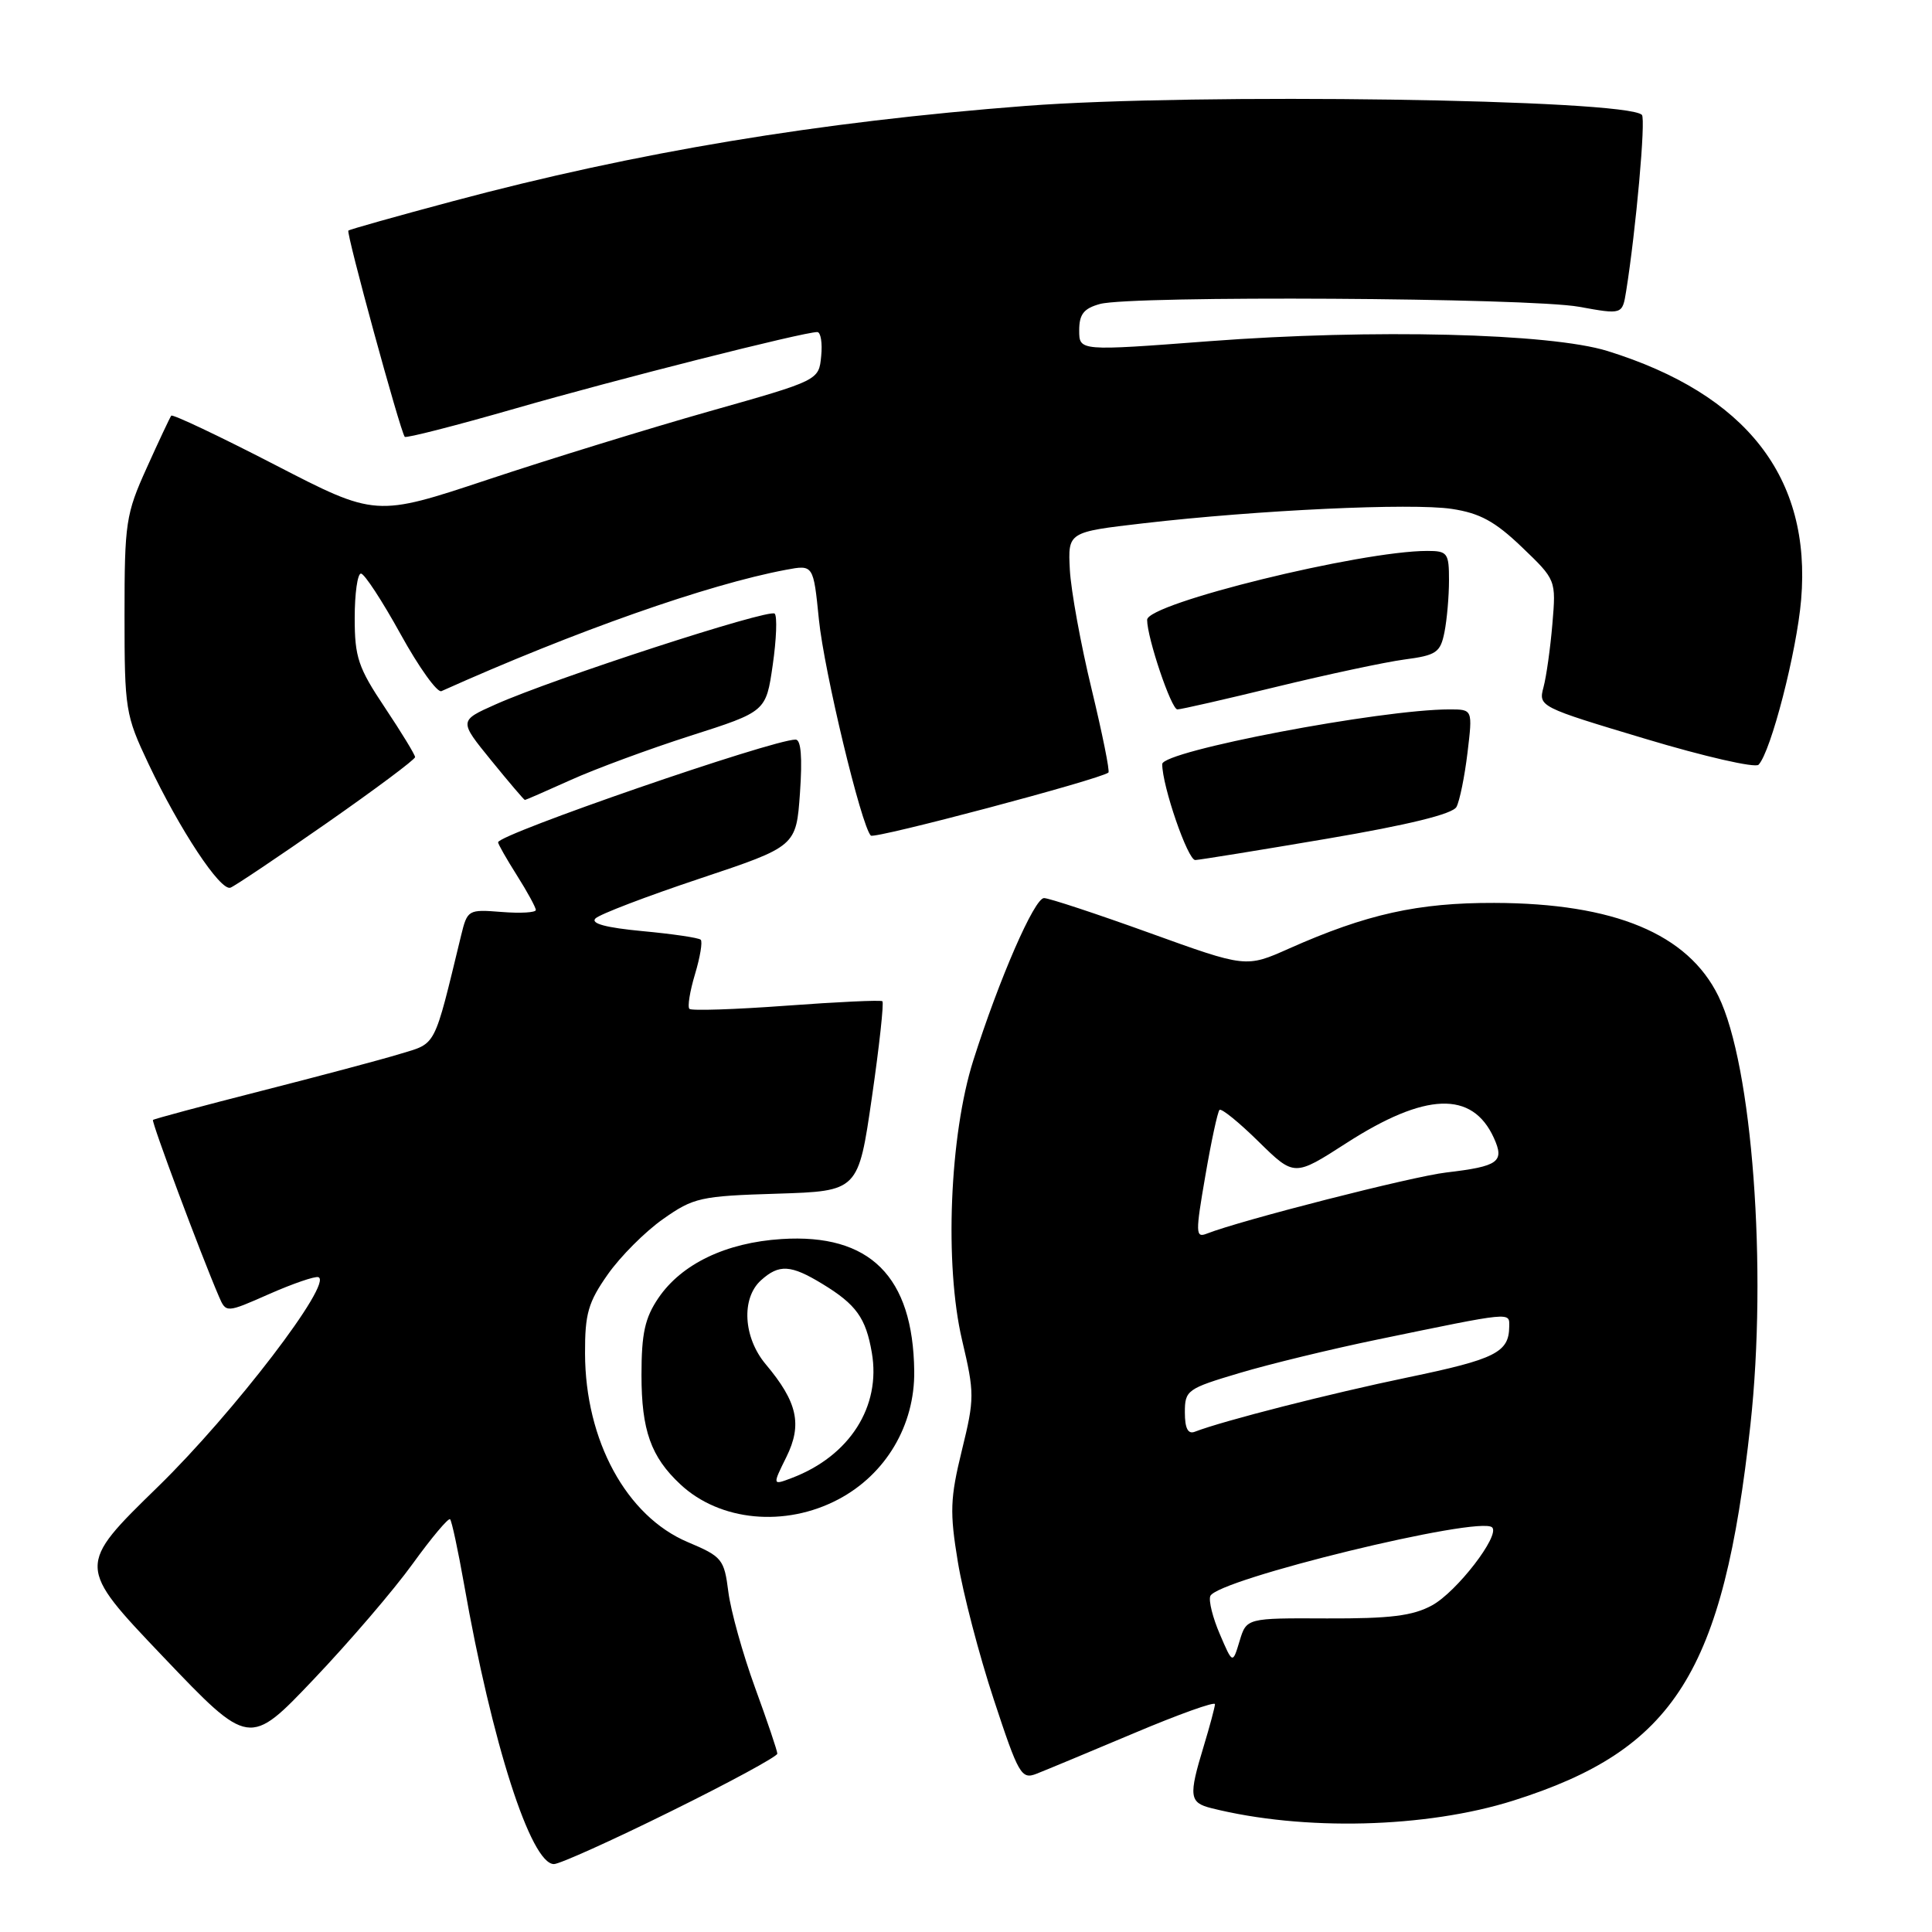 <?xml version="1.0" encoding="UTF-8" standalone="no"?>
<!DOCTYPE svg PUBLIC "-//W3C//DTD SVG 1.1//EN" "http://www.w3.org/Graphics/SVG/1.1/DTD/svg11.dtd" >
<svg xmlns="http://www.w3.org/2000/svg" xmlns:xlink="http://www.w3.org/1999/xlink" version="1.1" viewBox="0 0 256 256">
 <g >
 <path fill="currentColor"
d=" M 88.88 240.02 C 96.65 236.19 103.00 232.74 103.00 232.37 C 103.00 232.00 101.67 228.06 100.04 223.60 C 98.42 219.15 96.83 213.45 96.51 210.93 C 95.96 206.60 95.69 206.26 91.14 204.34 C 83.01 200.91 77.55 190.88 77.52 179.34 C 77.50 174.08 77.94 172.55 80.53 168.87 C 82.19 166.50 85.49 163.19 87.86 161.53 C 91.90 158.68 92.82 158.48 102.95 158.17 C 113.73 157.83 113.73 157.83 115.53 145.41 C 116.52 138.59 117.14 132.85 116.92 132.67 C 116.69 132.49 110.95 132.76 104.17 133.26 C 97.39 133.76 91.62 133.95 91.35 133.68 C 91.08 133.41 91.41 131.35 92.09 129.09 C 92.77 126.83 93.11 124.78 92.85 124.52 C 92.59 124.26 89.12 123.75 85.14 123.38 C 80.28 122.92 78.23 122.37 78.90 121.70 C 79.46 121.14 85.67 118.77 92.71 116.42 C 105.50 112.15 105.50 112.15 106.00 105.07 C 106.33 100.35 106.14 98.00 105.42 98.00 C 102.35 98.00 66.00 110.55 66.00 111.61 C 66.00 111.85 67.12 113.82 68.50 116.00 C 69.88 118.18 71.00 120.24 71.00 120.58 C 71.00 120.92 68.96 121.04 66.47 120.84 C 62.03 120.49 61.93 120.54 61.09 123.99 C 57.44 139.03 57.88 138.17 53.00 139.65 C 50.52 140.41 42.20 142.62 34.51 144.58 C 26.82 146.54 20.41 148.26 20.27 148.40 C 20.04 148.63 26.58 166.14 28.99 171.75 C 29.95 173.99 29.95 173.99 35.66 171.47 C 38.79 170.09 41.73 169.08 42.18 169.23 C 44.21 169.90 30.96 187.22 20.93 197.00 C 10.16 207.50 10.16 207.50 21.59 219.50 C 33.03 231.50 33.03 231.50 41.58 222.50 C 46.29 217.55 52.19 210.67 54.69 207.20 C 57.19 203.74 59.42 201.09 59.64 201.31 C 59.86 201.53 60.69 205.40 61.49 209.92 C 65.19 230.98 70.34 247.00 73.40 247.00 C 74.15 247.00 81.12 243.86 88.88 240.02 Z  M 200.52 238.59 C 221.91 231.83 228.34 221.63 231.94 188.79 C 234.20 168.12 232.19 141.16 227.70 132.00 C 223.66 123.74 213.91 119.68 198.00 119.64 C 187.89 119.61 181.08 121.12 170.80 125.69 C 165.10 128.23 165.10 128.23 152.30 123.61 C 145.26 121.07 138.98 119.00 138.34 119.00 C 137.06 119.00 132.40 129.70 128.97 140.50 C 125.82 150.43 125.13 167.59 127.48 177.57 C 129.14 184.62 129.14 185.30 127.45 192.19 C 125.90 198.53 125.83 200.36 126.92 206.96 C 127.60 211.11 129.74 219.31 131.68 225.19 C 134.97 235.18 135.34 235.82 137.35 235.03 C 138.53 234.57 144.34 232.15 150.25 229.66 C 156.16 227.16 161.00 225.43 160.99 225.81 C 160.98 226.19 160.31 228.71 159.49 231.41 C 157.48 238.02 157.59 238.86 160.51 239.59 C 172.70 242.65 188.96 242.24 200.52 238.59 Z  M 111.09 198.67 C 117.38 195.35 121.23 188.85 121.14 181.68 C 120.99 169.13 115.27 163.43 103.56 164.18 C 96.20 164.65 90.33 167.46 87.25 171.98 C 85.45 174.63 85.00 176.69 85.00 182.20 C 85.00 189.52 86.25 193.05 90.16 196.69 C 95.39 201.58 104.04 202.40 111.09 198.67 Z  M 43.30 109.06 C 49.73 104.57 55.00 100.64 55.00 100.32 C 55.00 100.01 53.20 97.06 51.00 93.76 C 47.46 88.47 47.00 87.09 47.00 81.89 C 47.00 78.65 47.37 76.00 47.83 76.00 C 48.28 76.00 50.64 79.61 53.07 84.01 C 55.50 88.42 57.94 91.82 58.49 91.58 C 76.17 83.65 93.80 77.44 104.15 75.50 C 107.78 74.82 107.78 74.82 108.51 82.10 C 109.20 88.95 114.13 109.46 115.39 110.72 C 115.86 111.20 145.69 103.29 146.87 102.37 C 147.08 102.21 146.07 97.23 144.64 91.29 C 143.20 85.36 141.91 78.25 141.76 75.50 C 141.50 70.50 141.50 70.50 151.50 69.34 C 166.69 67.58 187.05 66.63 192.36 67.43 C 196.08 67.99 198.09 69.08 201.65 72.49 C 206.19 76.84 206.19 76.84 205.70 82.67 C 205.43 85.88 204.90 89.66 204.52 91.07 C 203.84 93.62 203.98 93.69 218.03 97.90 C 225.84 100.25 232.59 101.79 233.02 101.33 C 234.66 99.61 238.08 86.33 238.66 79.46 C 240.03 63.29 231.43 52.24 213.00 46.51 C 205.40 44.15 181.87 43.57 160.25 45.21 C 143.00 46.52 143.00 46.52 143.00 43.78 C 143.00 41.64 143.60 40.87 145.75 40.28 C 149.87 39.14 202.63 39.45 209.23 40.65 C 214.97 41.69 214.97 41.69 215.47 38.60 C 216.77 30.49 218.09 15.76 217.56 15.22 C 215.47 13.14 158.40 12.31 135.95 14.03 C 108.49 16.14 84.29 20.16 60.00 26.66 C 52.58 28.64 46.35 30.40 46.16 30.55 C 45.84 30.83 53.02 57.10 53.63 57.88 C 53.79 58.09 60.35 56.41 68.21 54.15 C 81.67 50.27 106.45 44.00 108.29 44.00 C 108.75 44.00 108.99 45.44 108.81 47.20 C 108.50 50.40 108.50 50.40 94.00 54.50 C 86.03 56.76 72.81 60.83 64.64 63.55 C 49.78 68.49 49.78 68.49 36.39 61.57 C 29.03 57.77 22.86 54.85 22.69 55.08 C 22.52 55.31 21.05 58.42 19.44 62.00 C 16.67 68.12 16.50 69.26 16.50 81.50 C 16.50 94.02 16.62 94.75 19.66 101.18 C 23.83 109.98 29.22 118.13 30.54 117.62 C 31.12 117.40 36.86 113.55 43.30 109.06 Z  M 175.86 111.13 C 186.68 109.29 192.49 107.86 192.99 106.92 C 193.41 106.14 194.07 102.91 194.45 99.75 C 195.14 94.00 195.14 94.00 192.07 94.00 C 182.95 94.00 154.00 99.52 154.00 101.25 C 154.00 104.16 157.39 113.99 158.38 113.96 C 159.00 113.93 166.86 112.66 175.86 111.13 Z  M 75.63 103.35 C 78.86 101.89 86.00 99.25 91.50 97.49 C 101.50 94.29 101.50 94.29 102.39 88.12 C 102.88 84.73 103.00 81.66 102.65 81.31 C 101.94 80.61 73.39 89.89 65.66 93.34 C 60.81 95.50 60.81 95.50 65.08 100.75 C 67.43 103.64 69.44 106.00 69.55 106.00 C 69.66 106.00 72.39 104.81 75.63 103.35 Z  M 169.12 91.01 C 175.86 89.37 183.49 87.74 186.08 87.39 C 190.33 86.83 190.86 86.47 191.40 83.76 C 191.73 82.10 192.00 79.01 192.00 76.87 C 192.00 73.28 191.80 73.00 189.13 73.00 C 180.29 73.00 152.00 79.96 152.00 82.13 C 152.00 84.52 155.20 94.00 156.01 94.00 C 156.49 94.00 162.39 92.65 169.12 91.01 Z  M 161.64 216.55 C 160.70 214.38 160.13 212.10 160.37 211.49 C 161.21 209.29 196.12 200.78 197.72 202.39 C 198.79 203.46 193.02 210.94 189.75 212.72 C 187.20 214.11 184.22 214.48 175.84 214.45 C 165.17 214.40 165.17 214.40 164.25 217.45 C 163.33 220.50 163.33 220.50 161.64 216.55 Z  M 157.00 187.15 C 157.00 184.21 157.30 184.00 164.25 181.93 C 168.23 180.74 176.44 178.75 182.50 177.50 C 200.55 173.77 200.00 173.83 199.98 175.78 C 199.95 179.20 198.15 180.10 186.60 182.50 C 176.29 184.64 162.11 188.25 158.30 189.72 C 157.41 190.06 157.00 189.25 157.00 187.15 Z  M 159.71 155.82 C 160.49 151.26 161.34 147.32 161.59 147.07 C 161.84 146.82 164.17 148.71 166.77 151.27 C 171.50 155.91 171.50 155.91 178.38 151.48 C 188.86 144.73 195.08 144.50 197.94 150.77 C 199.39 153.96 198.59 154.54 191.64 155.36 C 187.15 155.88 164.38 161.70 159.89 163.47 C 158.41 164.05 158.40 163.39 159.71 155.82 Z  M 104.20 193.06 C 106.33 188.75 105.67 185.78 101.47 180.78 C 98.49 177.24 98.19 172.04 100.83 169.65 C 103.23 167.48 104.78 167.57 108.98 170.13 C 113.45 172.85 114.73 174.63 115.52 179.23 C 116.76 186.38 112.58 192.93 104.92 195.84 C 102.34 196.82 102.34 196.82 104.20 193.06 Z "/>
</g>
</svg>
